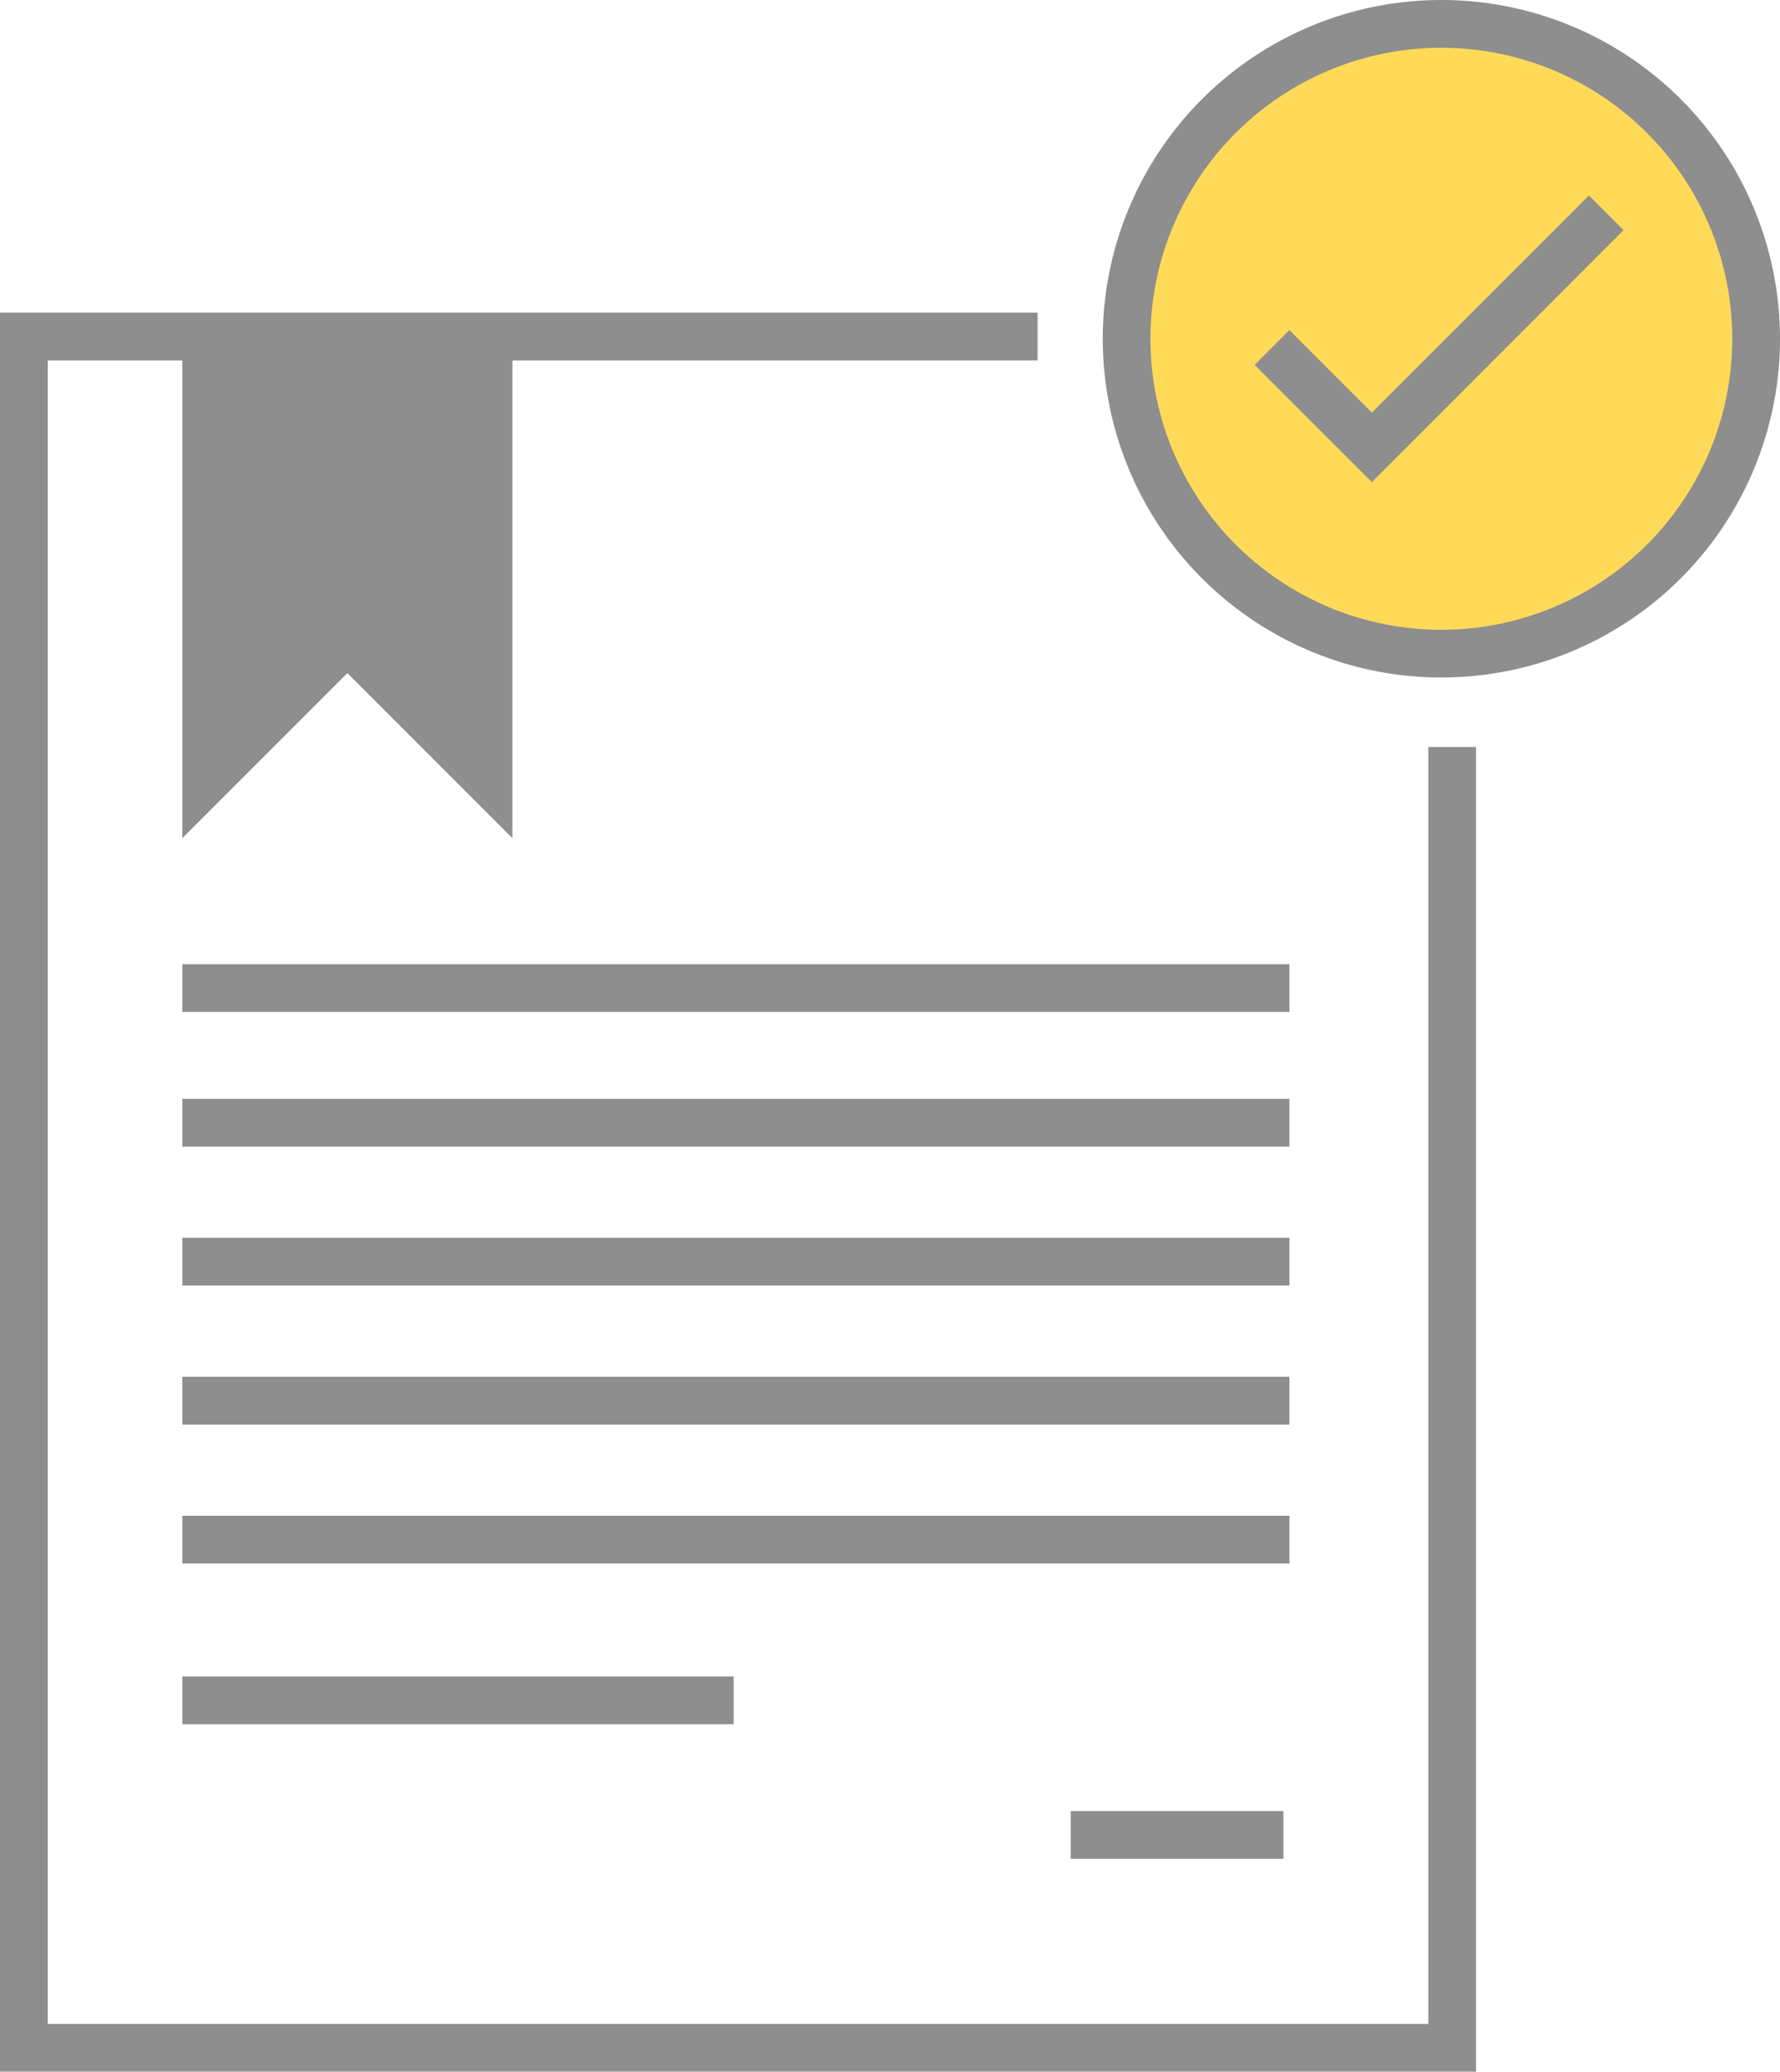 <svg xmlns="http://www.w3.org/2000/svg" width="55.011" height="64" viewBox="0 0 55.011 64"><defs><style>.a{fill:#ffda59;}.b,.c{fill:#8e8e8e;}.c{fill-rule:evenodd;}</style></defs><circle class="a" cx="9.392" cy="9.392" r="9.392" transform="translate(35.153 1.291)"/><path class="b" d="M0,7.334V61.54H45.618V20.617H44.143V60.064H1.476V8.676H5.635V23.435l5.1-5.1h0l5.1,5.1V8.676H32.067V7.2H0Z" transform="translate(0 2.46)"/><path class="b" d="M4.2,22.2v1.476H38.414V22.2Z" transform="translate(1.435 7.586)"/><path class="b" d="M4.2,25.3v1.476H38.414V25.3Z" transform="translate(1.435 8.646)"/><path class="b" d="M4.2,28.5v1.476H38.414V28.5Z" transform="translate(1.435 9.739)"/><path class="b" d="M4.2,31.7v1.476H38.414V31.7Z" transform="translate(1.435 10.833)"/><path class="b" d="M4.2,34.9v1.476H38.414V34.9Z" transform="translate(1.435 11.926)"/><path class="b" d="M4.2,38.6v1.476H21.24V38.6Z" transform="translate(1.435 13.19)"/><path class="b" d="M24.8,41.7v1.476h6.574V41.7Z" transform="translate(8.291 14.25)"/><path class="b" d="M36.065,0A10.465,10.465,0,1,0,46.531,10.465,10.465,10.465,0,0,0,36.065,0Zm0,1.476a8.99,8.99,0,1,1-8.99,8.99,8.99,8.99,0,0,1,8.99-8.99Z" transform="translate(8.48)"/><path class="c" d="M29.1,9.733l2.549,2.549,1.073,1.073L40.5,5.573,39.431,4.5l-6.709,6.709L30.173,8.659Z" transform="translate(9.676 1.538)"/></svg>